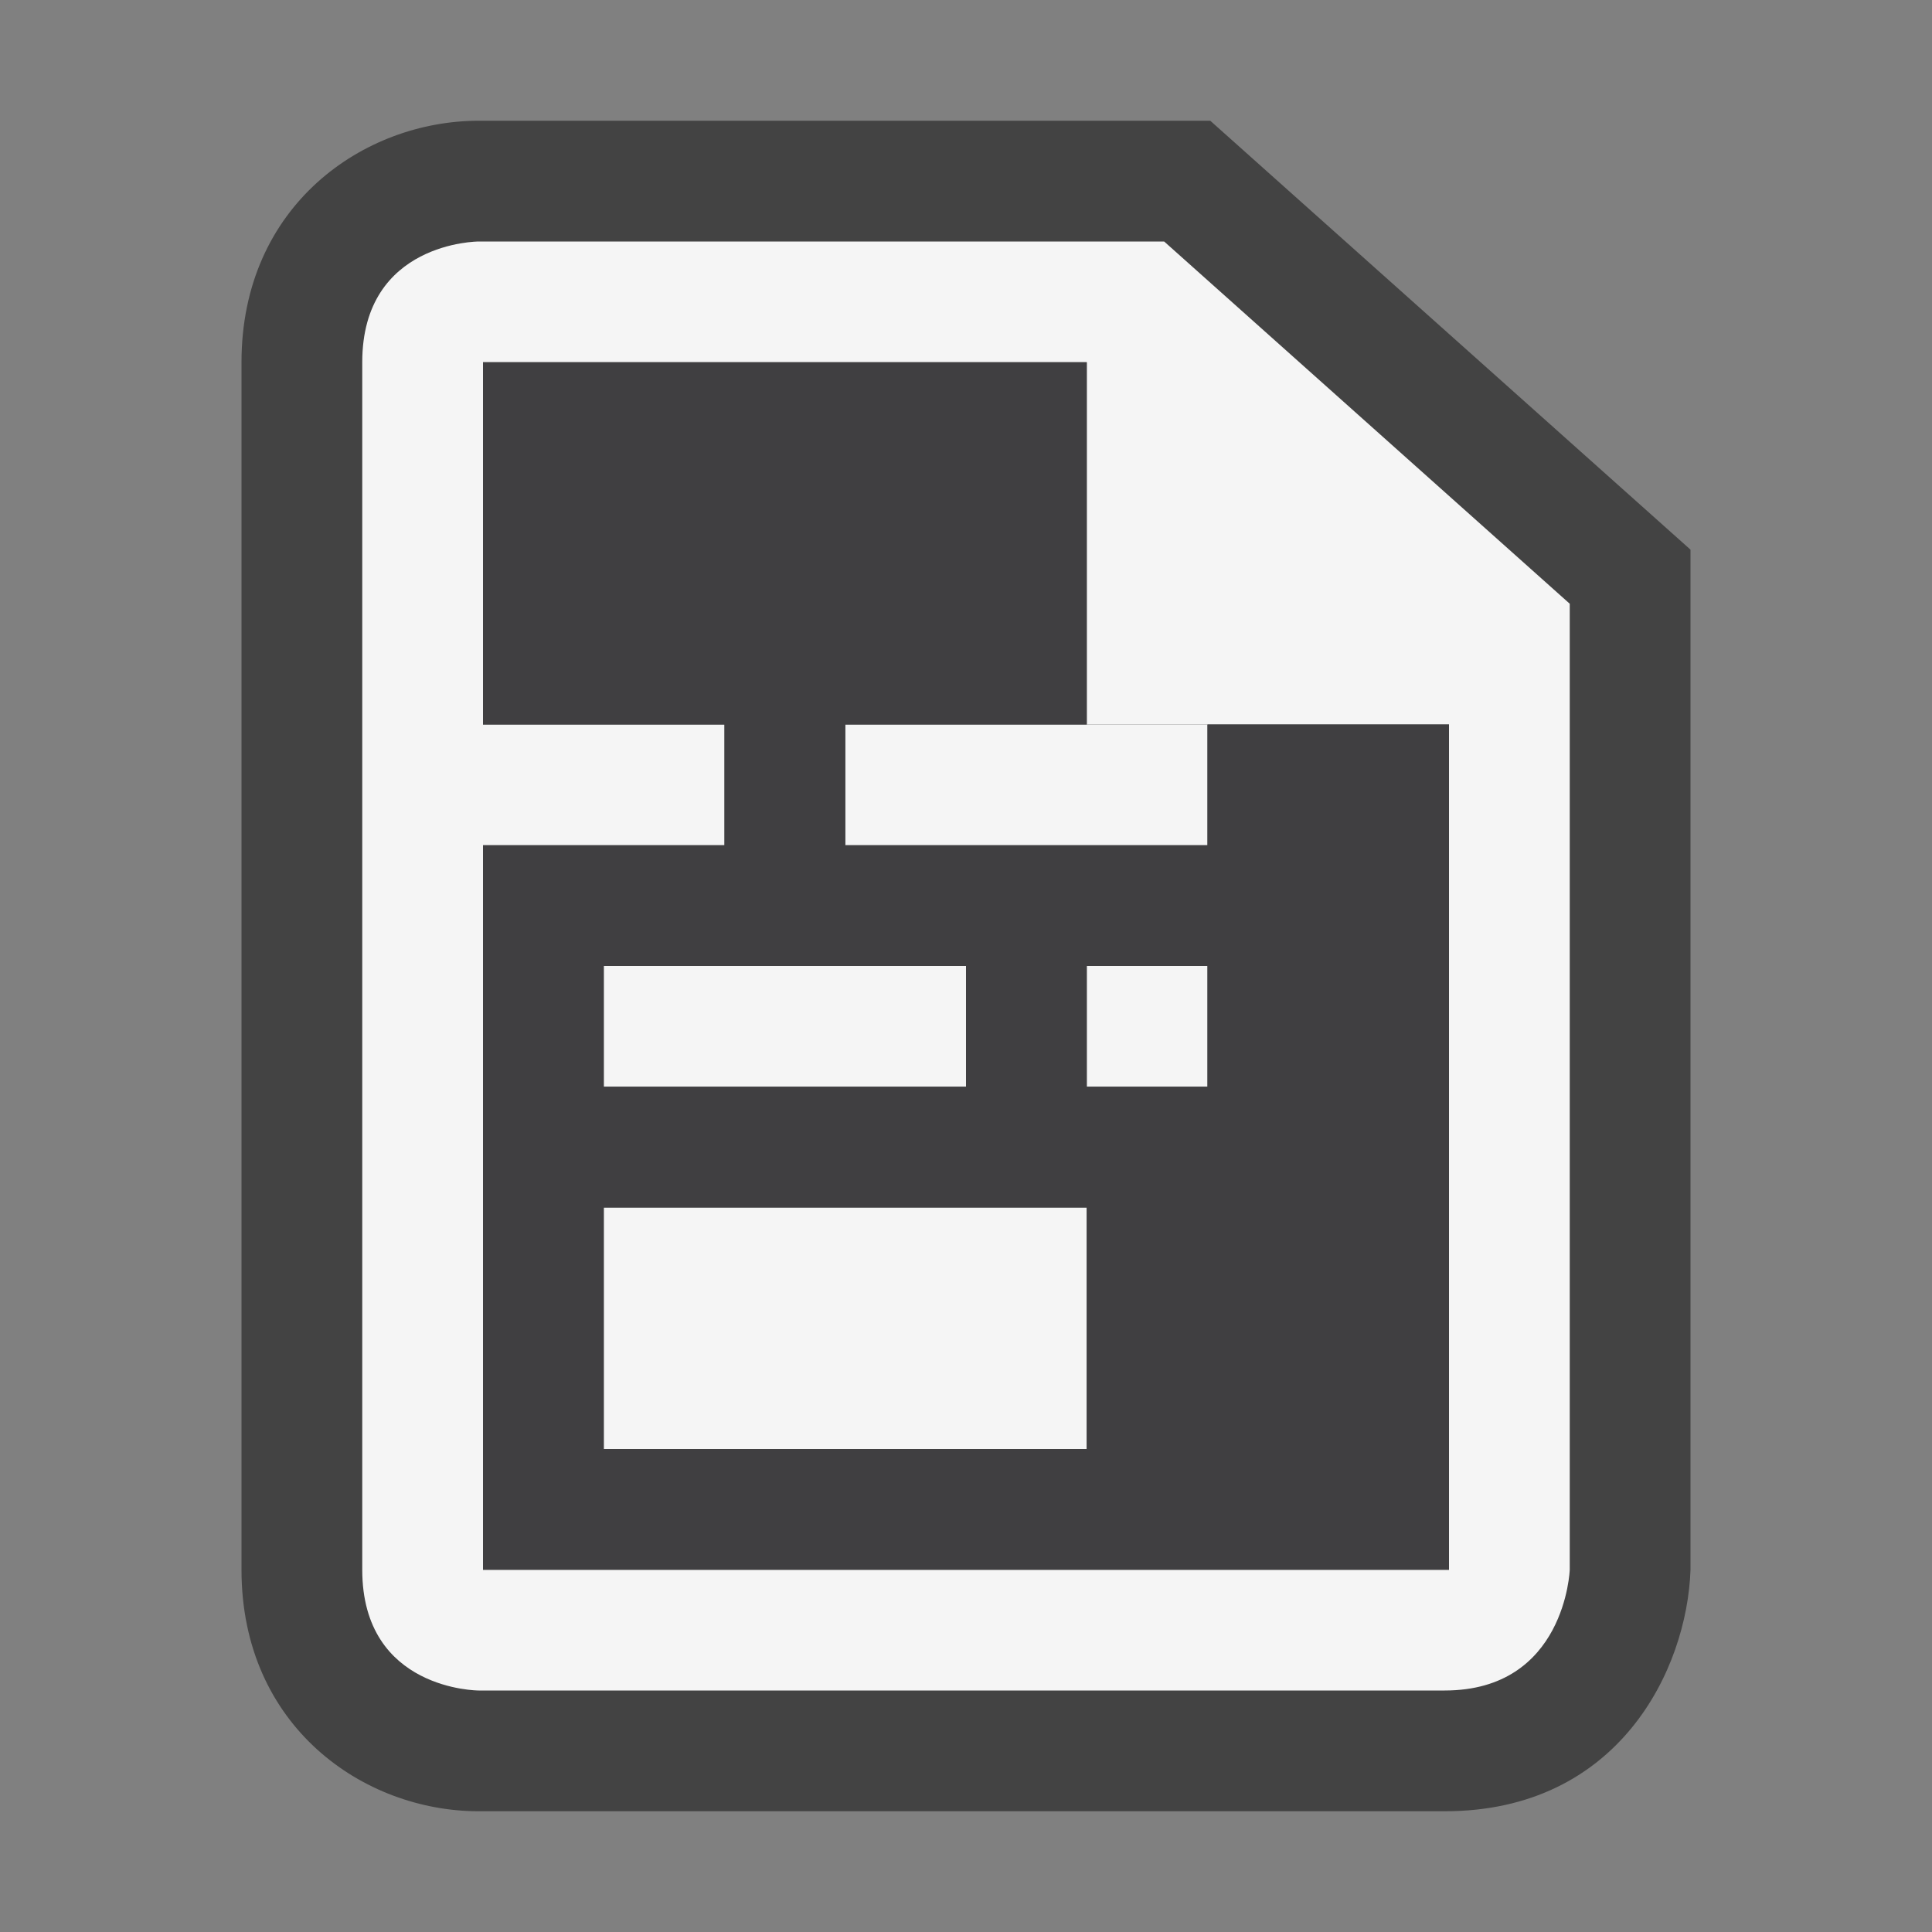 <svg xmlns="http://www.w3.org/2000/svg" viewBox="0 0 16 16"><rect x="0" y="0" width="16" height="16" fill="#808080" stroke="none"/><style>.st0{opacity:0;fill:#434343}.st1{fill:#f5f5f5}.st2{fill:#434343}.st3{fill:#403F41}</style><path class="st0" d="M0 0h16v16H0z" id="outline"/><g id="icon_x5F_bg"><path class="st1" d="M4 6h2v1H4zM5 10h4v2H5zM5 8h3v1H5zM7 6h3v1H7zM9 8h1v1H9z"/><path class="st2" d="M3.964 15C3.012 15 2 14.299 2 13V3c0-1.299 1.012-2 1.964-2h6.059L14 4.552V13c-.028.825-.593 2-2.035 2H3.964z"/><path class="st1" d="M9.641 2H3.964S3 2 3 3v10c0 1 .964 1 .964 1h8c1 0 1.036-1 1.036-1V5L9.641 2zM12 13H4V3h5v3h3v7z"/><path class="st1" d="M4 6h2v1H4zM7 6h3v1H7zM5 8h3v1H5zM9 8h1v1H9zM5 10h4v2H5z"/></g><path class="st3" d="M10 6v1H7V6h2V3H4v3h2v1H4v6h8V6h-2zM5 8h3v1H5V8zm4 4H5v-2h4v2zm1-3H9V8h1v1z" id="icon_x5F_fg"/></svg>
